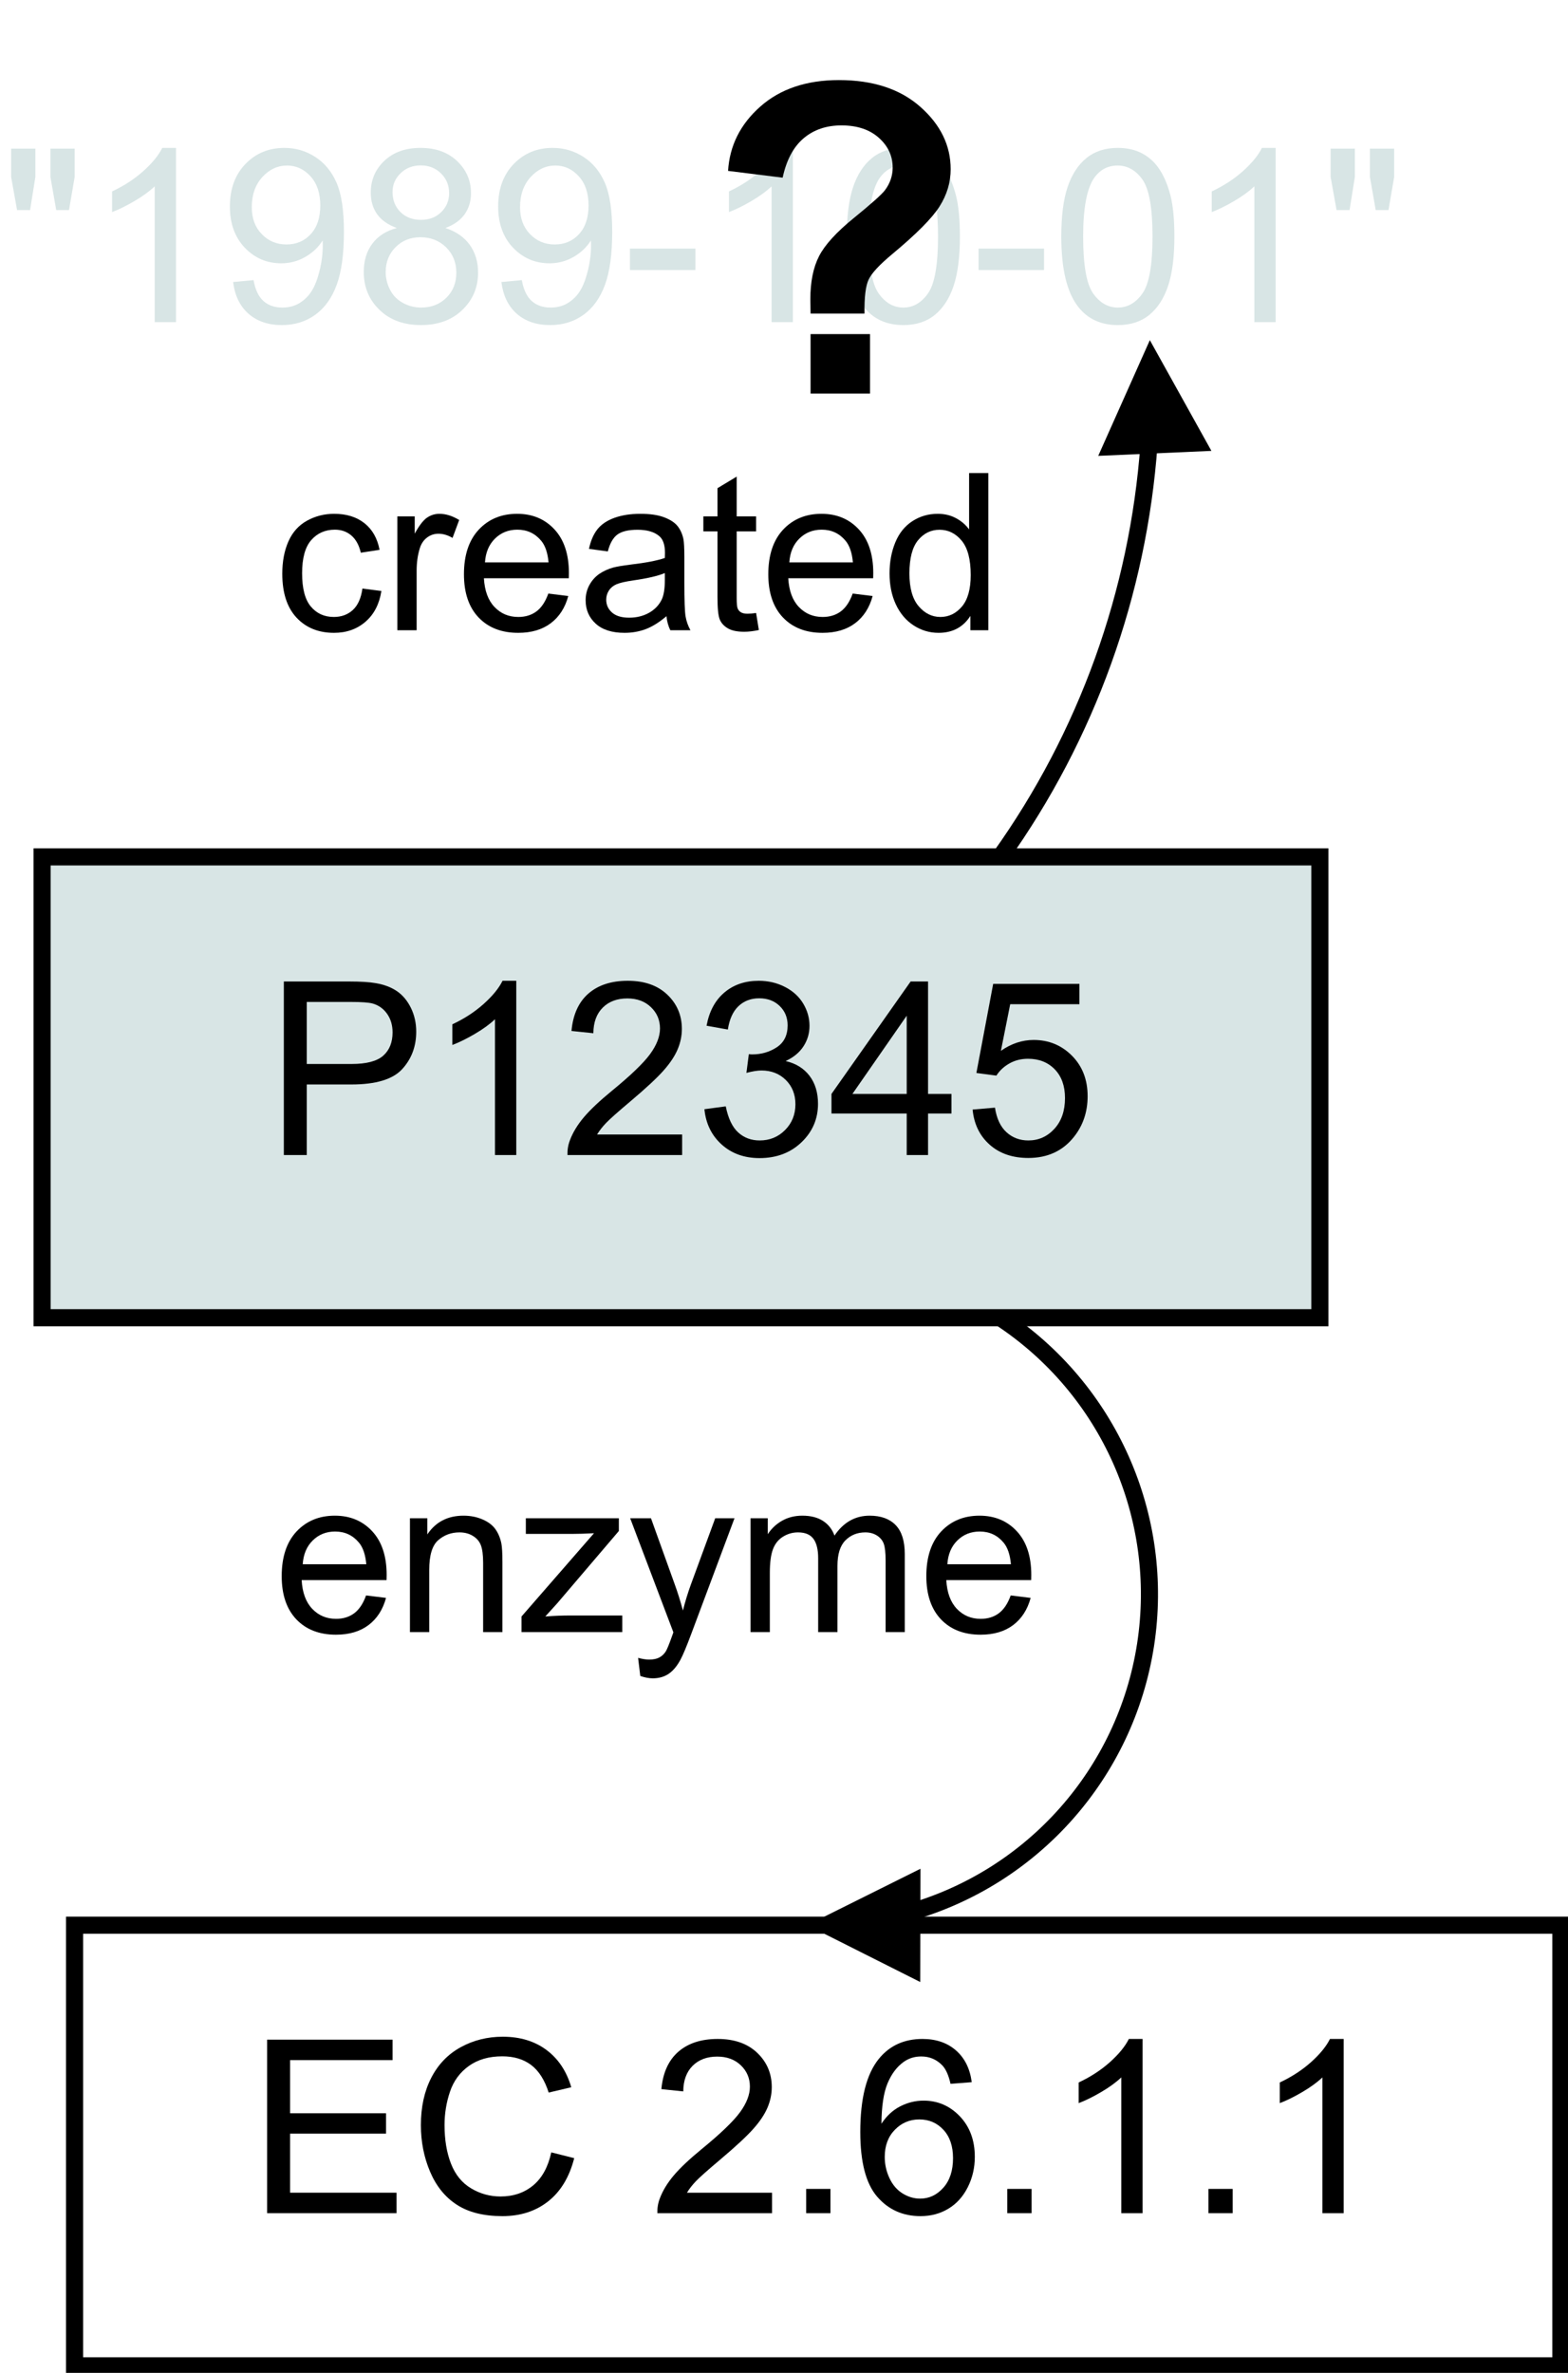 <?xml version="1.0" encoding="UTF-8"?>
<svg xmlns="http://www.w3.org/2000/svg" xmlns:xlink="http://www.w3.org/1999/xlink" width="550pt" height="832pt" viewBox="0 0 550 832" version="1.1">
<defs>
<g>
<symbol overflow="visible" id="glyph0-0">
<path style="stroke:none;" d="M 10.625 0 L 10.625 -53.125 L 53.125 -53.125 L 53.125 0 L 10.625 0 Z M 11.953 -1.328 L 51.797 -1.328 L 51.797 -51.797 L 11.953 -51.797 L 11.953 -1.328 Z M 11.953 -1.328 "/>
</symbol>
<symbol overflow="visible" id="glyph0-1">
<path style="stroke:none;" d="M 6.562 0 L 6.562 -60.844 L 29.516 -60.844 C 33.543 -60.844 36.629 -60.648 38.766 -60.266 C 41.754 -59.766 44.258 -58.816 46.281 -57.422 C 48.301 -56.023 49.926 -54.066 51.156 -51.547 C 52.383 -49.023 53 -46.258 53 -43.25 C 53 -38.07 51.352 -33.691 48.062 -30.109 C 44.77 -26.523 38.82 -24.734 30.219 -24.734 L 14.609 -24.734 L 14.609 0 L 6.562 0 Z M 14.609 -31.922 L 30.344 -31.922 C 35.539 -31.922 39.234 -32.891 41.422 -34.828 C 43.605 -36.762 44.703 -39.488 44.703 -43 C 44.703 -45.539 44.055 -47.719 42.766 -49.531 C 41.484 -51.34 39.789 -52.539 37.688 -53.125 C 36.332 -53.488 33.824 -53.672 30.172 -53.672 L 14.609 -53.672 L 14.609 -31.922 Z M 14.609 -31.922 "/>
</symbol>
<symbol overflow="visible" id="glyph0-2">
<path style="stroke:none;" d="M 31.672 0 L 24.203 0 L 24.203 -47.609 C 22.398 -45.891 20.035 -44.168 17.109 -42.453 C 14.191 -40.742 11.57 -39.457 9.25 -38.594 L 9.25 -45.828 C 13.426 -47.785 17.078 -50.16 20.203 -52.953 C 23.336 -55.754 25.555 -58.469 26.859 -61.094 L 31.672 -61.094 L 31.672 0 Z M 31.672 0 "/>
</symbol>
<symbol overflow="visible" id="glyph0-3">
<path style="stroke:none;" d="M 42.797 -7.188 L 42.797 0 L 2.578 0 C 2.516 -1.801 2.801 -3.531 3.438 -5.188 C 4.465 -7.926 6.109 -10.625 8.359 -13.281 C 10.617 -15.934 13.879 -19.008 18.141 -22.5 C 24.754 -27.914 29.223 -32.207 31.547 -35.375 C 33.867 -38.551 35.031 -41.551 35.031 -44.375 C 35.031 -47.332 33.965 -49.828 31.844 -51.859 C 29.727 -53.887 26.973 -54.906 23.578 -54.906 C 19.973 -54.906 17.09 -53.824 14.938 -51.672 C 12.781 -49.516 11.684 -46.523 11.656 -42.703 L 3.984 -43.5 C 4.504 -49.227 6.477 -53.594 9.906 -56.594 C 13.34 -59.59 17.953 -61.094 23.734 -61.094 C 29.574 -61.094 34.195 -59.473 37.594 -56.234 C 40.996 -52.992 42.703 -48.98 42.703 -44.203 C 42.703 -41.766 42.199 -39.367 41.203 -37.016 C 40.211 -34.672 38.559 -32.195 36.25 -29.594 C 33.938 -26.988 30.098 -23.418 24.734 -18.891 C 20.254 -15.117 17.371 -12.559 16.094 -11.219 C 14.82 -9.883 13.773 -8.539 12.953 -7.188 L 42.797 -7.188 Z M 42.797 -7.188 "/>
</symbol>
<symbol overflow="visible" id="glyph0-4">
<path style="stroke:none;" d="M 3.562 -16.062 L 11.047 -17.062 C 11.898 -12.82 13.359 -9.77 15.422 -7.906 C 17.48 -6.039 19.992 -5.109 22.953 -5.109 C 26.461 -5.109 29.426 -6.32 31.844 -8.75 C 34.27 -11.184 35.484 -14.207 35.484 -17.812 C 35.484 -21.238 34.363 -24.066 32.125 -26.297 C 29.883 -28.523 27.035 -29.641 23.578 -29.641 C 22.16 -29.641 20.398 -29.355 18.297 -28.797 L 19.141 -35.359 C 19.629 -35.305 20.031 -35.281 20.344 -35.281 C 23.52 -35.281 26.379 -36.109 28.922 -37.766 C 31.473 -39.43 32.75 -41.992 32.75 -45.453 C 32.75 -48.191 31.82 -50.457 29.969 -52.25 C 28.113 -54.051 25.715 -54.953 22.781 -54.953 C 19.875 -54.953 17.449 -54.035 15.516 -52.203 C 13.586 -50.379 12.34 -47.645 11.781 -44 L 4.312 -45.328 C 5.227 -50.324 7.301 -54.203 10.531 -56.953 C 13.77 -59.711 17.801 -61.094 22.625 -61.094 C 25.934 -61.094 28.988 -60.379 31.781 -58.953 C 34.582 -57.523 36.723 -55.582 38.203 -53.125 C 39.68 -50.664 40.422 -48.051 40.422 -45.281 C 40.422 -42.656 39.711 -40.258 38.297 -38.094 C 36.891 -35.938 34.805 -34.223 32.047 -32.953 C 35.637 -32.117 38.43 -30.395 40.422 -27.781 C 42.41 -25.164 43.406 -21.895 43.406 -17.969 C 43.406 -12.656 41.465 -8.148 37.594 -4.453 C 33.727 -0.766 28.832 1.078 22.906 1.078 C 17.57 1.078 13.137 -0.508 9.609 -3.688 C 6.078 -6.871 4.059 -11 3.562 -16.062 Z M 3.562 -16.062 "/>
</symbol>
<symbol overflow="visible" id="glyph0-5">
<path style="stroke:none;" d="M 27.469 0 L 27.469 -14.562 L 1.078 -14.562 L 1.078 -21.422 L 28.844 -60.844 L 34.953 -60.844 L 34.953 -21.422 L 43.172 -21.422 L 43.172 -14.562 L 34.953 -14.562 L 34.953 0 L 27.469 0 Z M 27.469 -21.422 L 27.469 -48.844 L 8.422 -21.422 L 27.469 -21.422 Z M 27.469 -21.422 "/>
</symbol>
<symbol overflow="visible" id="glyph0-6">
<path style="stroke:none;" d="M 3.531 -15.938 L 11.375 -16.609 C 11.957 -12.785 13.305 -9.91 15.422 -7.984 C 17.535 -6.066 20.086 -5.109 23.078 -5.109 C 26.668 -5.109 29.711 -6.461 32.203 -9.172 C 34.691 -11.879 35.938 -15.477 35.938 -19.969 C 35.938 -24.227 34.738 -27.586 32.344 -30.047 C 29.957 -32.512 26.824 -33.75 22.953 -33.75 C 20.547 -33.75 18.371 -33.199 16.438 -32.109 C 14.5 -31.016 12.977 -29.59 11.875 -27.844 L 4.859 -28.766 L 10.75 -60.016 L 41 -60.016 L 41 -52.875 L 16.719 -52.875 L 13.453 -36.531 C 17.098 -39.07 20.926 -40.344 24.938 -40.344 C 30.246 -40.344 34.734 -38.496 38.391 -34.812 C 42.043 -31.133 43.875 -26.402 43.875 -20.625 C 43.875 -15.125 42.27 -10.363 39.062 -6.344 C 35.156 -1.426 29.824 1.031 23.078 1.031 C 17.547 1.031 13.027 -0.516 9.531 -3.609 C 6.031 -6.711 4.027 -10.82 3.531 -15.938 Z M 3.531 -15.938 "/>
</symbol>
<symbol overflow="visible" id="glyph0-7">
<path style="stroke:none;" d="M 6.719 0 L 6.719 -60.844 L 50.719 -60.844 L 50.719 -53.672 L 14.781 -53.672 L 14.781 -35.031 L 48.438 -35.031 L 48.438 -27.891 L 14.781 -27.891 L 14.781 -7.188 L 52.125 -7.188 L 52.125 0 L 6.719 0 Z M 6.719 0 "/>
</symbol>
<symbol overflow="visible" id="glyph0-8">
<path style="stroke:none;" d="M 49.969 -21.328 L 58.016 -19.297 C 56.328 -12.68 53.289 -7.637 48.906 -4.172 C 44.52 -0.703 39.16 1.031 32.828 1.031 C 26.273 1.031 20.941 -0.301 16.828 -2.969 C 12.723 -5.633 9.598 -9.5 7.453 -14.562 C 5.305 -19.621 4.234 -25.062 4.234 -30.875 C 4.234 -37.215 5.441 -42.742 7.859 -47.453 C 10.285 -52.168 13.734 -55.754 18.203 -58.203 C 22.668 -60.648 27.586 -61.875 32.953 -61.875 C 39.035 -61.875 44.148 -60.32 48.297 -57.219 C 52.449 -54.125 55.348 -49.77 56.984 -44.156 L 49.062 -42.297 C 47.645 -46.723 45.59 -49.945 42.906 -51.969 C 40.227 -53.988 36.852 -55 32.781 -55 C 28.113 -55 24.207 -53.871 21.062 -51.625 C 17.926 -49.383 15.715 -46.371 14.438 -42.594 C 13.164 -38.82 12.531 -34.93 12.531 -30.922 C 12.531 -25.742 13.285 -21.223 14.797 -17.359 C 16.305 -13.504 18.648 -10.621 21.828 -8.719 C 25.012 -6.812 28.461 -5.859 32.172 -5.859 C 36.68 -5.859 40.5 -7.156 43.625 -9.75 C 46.746 -12.352 48.863 -16.211 49.969 -21.328 Z M 49.969 -21.328 "/>
</symbol>
<symbol overflow="visible" id="glyph0-9">
<path style="stroke:none;" d=""/>
</symbol>
<symbol overflow="visible" id="glyph0-10">
<path style="stroke:none;" d="M 7.719 0 L 7.719 -8.516 L 16.234 -8.516 L 16.234 0 L 7.719 0 Z M 7.719 0 "/>
</symbol>
<symbol overflow="visible" id="glyph0-11">
<path style="stroke:none;" d="M 42.297 -45.938 L 34.859 -45.359 C 34.203 -48.293 33.262 -50.426 32.047 -51.75 C 30.023 -53.883 27.535 -54.953 24.578 -54.953 C 22.191 -54.953 20.098 -54.285 18.297 -52.953 C 15.953 -51.242 14.098 -48.742 12.734 -45.453 C 11.379 -42.16 10.676 -37.465 10.625 -31.375 C 12.426 -34.113 14.625 -36.145 17.219 -37.469 C 19.82 -38.801 22.551 -39.469 25.406 -39.469 C 30.383 -39.469 34.625 -37.633 38.125 -33.969 C 41.621 -30.301 43.375 -25.559 43.375 -19.75 C 43.375 -15.938 42.551 -12.387 40.906 -9.109 C 39.258 -5.828 36.992 -3.316 34.109 -1.578 C 31.234 0.16 27.973 1.031 24.328 1.031 C 18.098 1.031 13.02 -1.254 9.094 -5.828 C 5.164 -10.41 3.203 -17.957 3.203 -28.469 C 3.203 -40.227 5.375 -48.781 9.719 -54.125 C 13.496 -58.77 18.602 -61.094 25.031 -61.094 C 29.809 -61.094 33.727 -59.746 36.781 -57.062 C 39.84 -54.383 41.68 -50.676 42.297 -45.938 Z M 11.781 -19.719 C 11.781 -17.145 12.328 -14.68 13.422 -12.328 C 14.512 -9.973 16.039 -8.18 18 -6.953 C 19.965 -5.723 22.035 -5.109 24.203 -5.109 C 27.348 -5.109 30.055 -6.379 32.328 -8.922 C 34.598 -11.461 35.734 -14.922 35.734 -19.297 C 35.734 -23.504 34.613 -26.816 32.375 -29.234 C 30.133 -31.66 27.309 -32.875 23.906 -32.875 C 20.531 -32.875 17.664 -31.66 15.312 -29.234 C 12.957 -26.816 11.781 -23.645 11.781 -19.719 Z M 11.781 -19.719 "/>
</symbol>
<symbol overflow="visible" id="glyph0-12">
<path style="stroke:none;" d="M 5.984 -39.297 L 3.906 -50.891 L 3.906 -60.844 L 12.406 -60.844 L 12.406 -50.891 L 10.547 -39.297 L 5.984 -39.297 Z M 19.719 -39.297 L 17.688 -50.891 L 17.688 -60.844 L 26.188 -60.844 L 26.188 -50.891 L 24.203 -39.297 L 19.719 -39.297 Z M 19.719 -39.297 "/>
</symbol>
<symbol overflow="visible" id="glyph0-13">
<path style="stroke:none;" d="M 4.656 -14.062 L 11.828 -14.734 C 12.43 -11.359 13.594 -8.91 15.312 -7.391 C 17.027 -5.867 19.234 -5.109 21.922 -5.109 C 24.211 -5.109 26.223 -5.633 27.953 -6.688 C 29.68 -7.738 31.098 -9.141 32.203 -10.891 C 33.316 -12.648 34.242 -15.023 34.984 -18.016 C 35.73 -21.004 36.109 -24.047 36.109 -27.141 C 36.109 -27.473 36.094 -27.973 36.062 -28.641 C 34.57 -26.254 32.527 -24.32 29.938 -22.844 C 27.352 -21.363 24.555 -20.625 21.547 -20.625 C 16.504 -20.625 12.238 -22.445 8.75 -26.094 C 5.27 -29.746 3.531 -34.566 3.531 -40.547 C 3.531 -46.723 5.348 -51.691 8.984 -55.453 C 12.617 -59.211 17.176 -61.094 22.656 -61.094 C 26.613 -61.094 30.234 -60.023 33.516 -57.891 C 36.793 -55.766 39.285 -52.727 40.984 -48.781 C 42.68 -44.844 43.531 -39.137 43.531 -31.672 C 43.531 -23.891 42.684 -17.695 41 -13.094 C 39.312 -8.488 36.801 -4.98 33.469 -2.578 C 30.133 -0.172 26.227 1.031 21.75 1.031 C 16.988 1.031 13.098 -0.285 10.078 -2.922 C 7.066 -5.566 5.258 -9.281 4.656 -14.062 Z M 35.234 -40.922 C 35.234 -45.211 34.09 -48.613 31.812 -51.125 C 29.531 -53.645 26.785 -54.906 23.578 -54.906 C 20.254 -54.906 17.355 -53.551 14.891 -50.844 C 12.43 -48.133 11.203 -44.617 11.203 -40.297 C 11.203 -36.422 12.367 -33.273 14.703 -30.859 C 17.043 -28.441 19.93 -27.234 23.359 -27.234 C 26.824 -27.234 29.672 -28.441 31.891 -30.859 C 34.117 -33.273 35.234 -36.629 35.234 -40.922 Z M 35.234 -40.922 "/>
</symbol>
<symbol overflow="visible" id="glyph0-14">
<path style="stroke:none;" d="M 15.031 -33 C 11.926 -34.133 9.621 -35.75 8.125 -37.844 C 6.633 -39.945 5.891 -42.469 5.891 -45.406 C 5.891 -49.832 7.477 -53.551 10.656 -56.562 C 13.84 -59.582 18.078 -61.094 23.359 -61.094 C 28.668 -61.094 32.945 -59.551 36.188 -56.469 C 39.426 -53.383 41.047 -49.629 41.047 -45.203 C 41.047 -42.379 40.305 -39.918 38.828 -37.828 C 37.348 -35.742 35.098 -34.133 32.078 -33 C 35.816 -31.781 38.66 -29.809 40.609 -27.094 C 42.555 -24.383 43.531 -21.148 43.531 -17.391 C 43.531 -12.191 41.691 -7.82 38.016 -4.281 C 34.336 -0.738 29.492 1.031 23.484 1.031 C 17.484 1.031 12.637 -0.742 8.953 -4.297 C 5.273 -7.848 3.438 -12.281 3.438 -17.594 C 3.438 -21.551 4.441 -24.863 6.453 -27.531 C 8.461 -30.207 11.32 -32.031 15.031 -33 Z M 13.531 -45.656 C 13.531 -42.781 14.457 -40.426 16.312 -38.594 C 18.164 -36.77 20.57 -35.859 23.531 -35.859 C 26.402 -35.859 28.766 -36.766 30.609 -38.578 C 32.449 -40.387 33.375 -42.609 33.375 -45.234 C 33.375 -47.973 32.426 -50.273 30.531 -52.141 C 28.633 -54.012 26.273 -54.953 23.453 -54.953 C 20.598 -54.953 18.227 -54.035 16.344 -52.203 C 14.469 -50.379 13.531 -48.195 13.531 -45.656 Z M 11.125 -17.562 C 11.125 -15.426 11.629 -13.363 12.641 -11.375 C 13.648 -9.383 15.148 -7.84 17.141 -6.75 C 19.129 -5.656 21.273 -5.109 23.578 -5.109 C 27.137 -5.109 30.082 -6.254 32.406 -8.547 C 34.738 -10.848 35.906 -13.77 35.906 -17.312 C 35.906 -20.902 34.707 -23.879 32.312 -26.234 C 29.914 -28.586 26.918 -29.766 23.328 -29.766 C 19.805 -29.766 16.887 -28.598 14.578 -26.266 C 12.273 -23.941 11.125 -21.039 11.125 -17.562 Z M 11.125 -17.562 "/>
</symbol>
<symbol overflow="visible" id="glyph0-15">
<path style="stroke:none;" d="M 2.703 -18.266 L 2.703 -25.781 L 25.656 -25.781 L 25.656 -18.266 L 2.703 -18.266 Z M 2.703 -18.266 "/>
</symbol>
<symbol overflow="visible" id="glyph0-16">
<path style="stroke:none;" d="M 3.531 -30 C 3.531 -37.195 4.27 -42.988 5.75 -47.375 C 7.227 -51.758 9.426 -55.141 12.344 -57.516 C 15.258 -59.898 18.93 -61.094 23.359 -61.094 C 26.629 -61.094 29.492 -60.434 31.953 -59.125 C 34.418 -57.812 36.457 -55.914 38.062 -53.438 C 39.664 -50.957 40.922 -47.941 41.828 -44.391 C 42.742 -40.836 43.203 -36.039 43.203 -30 C 43.203 -22.863 42.465 -17.102 41 -12.719 C 39.539 -8.332 37.348 -4.941 34.422 -2.547 C 31.504 -0.16 27.816 1.031 23.359 1.031 C 17.492 1.031 12.887 -1.066 9.547 -5.266 C 5.535 -10.324 3.531 -18.57 3.531 -30 Z M 11.203 -30 C 11.203 -20.02 12.367 -13.371 14.703 -10.062 C 17.043 -6.758 19.93 -5.109 23.359 -5.109 C 26.793 -5.109 29.68 -6.766 32.016 -10.078 C 34.355 -13.398 35.531 -20.039 35.531 -30 C 35.531 -40.02 34.355 -46.676 32.016 -49.969 C 29.68 -53.258 26.77 -54.906 23.281 -54.906 C 19.852 -54.906 17.113 -53.449 15.062 -50.547 C 12.488 -46.836 11.203 -39.988 11.203 -30 Z M 11.203 -30 "/>
</symbol>
<symbol overflow="visible" id="glyph1-0">
<path style="stroke:none;" d="M 9.625 0 L 9.625 -48.125 L 48.125 -48.125 L 48.125 0 L 9.625 0 Z M 10.828 -1.203 L 46.922 -1.203 L 46.922 -46.922 L 10.828 -46.922 L 10.828 -1.203 Z M 10.828 -1.203 "/>
</symbol>
<symbol overflow="visible" id="glyph1-1">
<path style="stroke:none;" d="M 31.125 -14.625 L 37.781 -13.766 C 37.062 -9.172 35.199 -5.574 32.203 -2.984 C 29.203 -0.391 25.523 0.906 21.172 0.906 C 15.703 0.906 11.305 -0.879 7.984 -4.453 C 4.672 -8.023 3.016 -13.145 3.016 -19.812 C 3.016 -24.121 3.727 -27.895 5.156 -31.125 C 6.582 -34.363 8.754 -36.789 11.672 -38.406 C 14.586 -40.02 17.766 -40.828 21.203 -40.828 C 25.535 -40.828 29.082 -39.727 31.844 -37.531 C 34.602 -35.344 36.367 -32.23 37.141 -28.203 L 30.562 -27.188 C 29.938 -29.863 28.824 -31.879 27.234 -33.234 C 25.648 -34.586 23.727 -35.266 21.469 -35.266 C 18.062 -35.266 15.289 -34.039 13.156 -31.594 C 11.031 -29.156 9.969 -25.289 9.969 -20 C 9.969 -14.633 10.992 -10.73 13.047 -8.297 C 15.098 -5.867 17.781 -4.656 21.094 -4.656 C 23.746 -4.656 25.969 -5.469 27.75 -7.094 C 29.527 -8.727 30.656 -11.238 31.125 -14.625 Z M 31.125 -14.625 "/>
</symbol>
<symbol overflow="visible" id="glyph1-2">
<path style="stroke:none;" d="M 5 0 L 5 -39.922 L 11.094 -39.922 L 11.094 -33.875 C 12.645 -36.707 14.078 -38.57 15.391 -39.469 C 16.711 -40.371 18.16 -40.828 19.734 -40.828 C 22.012 -40.828 24.332 -40.102 26.688 -38.656 L 24.359 -32.375 C 22.703 -33.352 21.051 -33.844 19.406 -33.844 C 17.926 -33.844 16.59 -33.395 15.406 -32.5 C 14.227 -31.613 13.387 -30.379 12.891 -28.797 C 12.141 -26.391 11.766 -23.758 11.766 -20.906 L 11.766 0 L 5 0 Z M 5 0 "/>
</symbol>
<symbol overflow="visible" id="glyph1-3">
<path style="stroke:none;" d="M 32.406 -12.859 L 39.406 -12 C 38.301 -7.906 36.254 -4.727 33.266 -2.469 C 30.285 -0.219 26.477 0.906 21.844 0.906 C 16 0.906 11.363 -0.891 7.938 -4.484 C 4.52 -8.086 2.812 -13.133 2.812 -19.625 C 2.812 -26.34 4.539 -31.555 8 -35.266 C 11.465 -38.973 15.957 -40.828 21.469 -40.828 C 26.809 -40.828 31.172 -39.008 34.547 -35.375 C 37.93 -31.738 39.625 -26.629 39.625 -20.047 C 39.625 -19.641 39.613 -19.035 39.594 -18.234 L 9.812 -18.234 C 10.059 -13.848 11.301 -10.488 13.531 -8.156 C 15.758 -5.82 18.539 -4.656 21.875 -4.656 C 24.363 -4.656 26.484 -5.305 28.234 -6.609 C 29.992 -7.918 31.383 -10.004 32.406 -12.859 Z M 10.188 -23.797 L 32.484 -23.797 C 32.18 -27.16 31.324 -29.68 29.922 -31.359 C 27.766 -33.961 24.973 -35.266 21.547 -35.266 C 18.43 -35.266 15.816 -34.223 13.703 -32.141 C 11.586 -30.066 10.414 -27.285 10.188 -23.797 Z M 10.188 -23.797 "/>
</symbol>
<symbol overflow="visible" id="glyph1-4">
<path style="stroke:none;" d="M 31.125 -4.922 C 28.625 -2.797 26.211 -1.289 23.891 -0.406 C 21.578 0.465 19.09 0.906 16.438 0.906 C 12.039 0.906 8.664 -0.164 6.312 -2.312 C 3.957 -4.457 2.781 -7.195 2.781 -10.531 C 2.781 -12.477 3.223 -14.258 4.109 -15.875 C 5.004 -17.496 6.172 -18.801 7.609 -19.781 C 9.055 -20.758 10.68 -21.5 12.484 -22 C 13.805 -22.34 15.812 -22.68 18.5 -23.016 C 23.957 -23.66 27.977 -24.438 30.562 -25.344 C 30.59 -26.27 30.609 -26.859 30.609 -27.109 C 30.609 -29.867 29.965 -31.812 28.688 -32.938 C 26.957 -34.465 24.387 -35.234 20.984 -35.234 C 17.797 -35.234 15.441 -34.676 13.922 -33.562 C 12.41 -32.445 11.289 -30.473 10.562 -27.641 L 3.953 -28.531 C 4.543 -31.363 5.531 -33.648 6.906 -35.391 C 8.289 -37.137 10.285 -38.484 12.891 -39.422 C 15.504 -40.355 18.523 -40.828 21.953 -40.828 C 25.367 -40.828 28.141 -40.426 30.266 -39.625 C 32.398 -38.82 33.969 -37.809 34.969 -36.594 C 35.965 -35.383 36.672 -33.852 37.078 -32 C 37.293 -30.844 37.406 -28.758 37.406 -25.75 L 37.406 -16.734 C 37.406 -10.441 37.551 -6.461 37.844 -4.797 C 38.133 -3.129 38.703 -1.527 39.547 0 L 32.484 0 C 31.785 -1.402 31.332 -3.047 31.125 -4.922 Z M 30.562 -20.047 C 28.102 -19.035 24.418 -18.18 19.516 -17.484 C 16.734 -17.078 14.762 -16.621 13.609 -16.125 C 12.453 -15.625 11.559 -14.887 10.938 -13.922 C 10.312 -12.961 10 -11.895 10 -10.719 C 10 -8.914 10.68 -7.41 12.047 -6.203 C 13.41 -5.004 15.41 -4.406 18.047 -4.406 C 20.648 -4.406 22.969 -4.973 25 -6.109 C 27.027 -7.254 28.523 -8.816 29.484 -10.797 C 30.199 -12.316 30.562 -14.57 30.562 -17.562 L 30.562 -20.047 Z M 30.562 -20.047 "/>
</symbol>
<symbol overflow="visible" id="glyph1-5">
<path style="stroke:none;" d="M 19.859 -6.047 L 20.828 -0.078 C 18.922 0.324 17.215 0.531 15.719 0.531 C 13.258 0.531 11.352 0.137 10 -0.641 C 8.645 -1.418 7.691 -2.441 7.141 -3.703 C 6.586 -4.973 6.312 -7.633 6.312 -11.688 L 6.312 -34.672 L 1.359 -34.672 L 1.359 -39.922 L 6.312 -39.922 L 6.312 -49.812 L 13.047 -53.875 L 13.047 -39.922 L 19.859 -39.922 L 19.859 -34.672 L 13.047 -34.672 L 13.047 -11.312 C 13.047 -9.383 13.164 -8.145 13.406 -7.594 C 13.645 -7.039 14.031 -6.602 14.562 -6.281 C 15.102 -5.957 15.875 -5.797 16.875 -5.797 C 17.633 -5.797 18.629 -5.879 19.859 -6.047 Z M 19.859 -6.047 "/>
</symbol>
<symbol overflow="visible" id="glyph1-6">
<path style="stroke:none;" d="M 30.984 0 L 30.984 -5.031 C 28.453 -1.07 24.727 0.906 19.812 0.906 C 16.633 0.906 13.707 0.027 11.031 -1.719 C 8.363 -3.477 6.293 -5.93 4.828 -9.078 C 3.359 -12.223 2.625 -15.836 2.625 -19.922 C 2.625 -23.91 3.289 -27.523 4.625 -30.766 C 5.957 -34.012 7.953 -36.504 10.609 -38.234 C 13.262 -39.961 16.234 -40.828 19.516 -40.828 C 21.918 -40.828 24.062 -40.316 25.938 -39.297 C 27.82 -38.285 29.352 -36.965 30.531 -35.344 L 30.531 -55.125 L 37.266 -55.125 L 37.266 0 L 30.984 0 Z M 9.594 -19.922 C 9.594 -14.805 10.664 -10.98 12.812 -8.453 C 14.965 -5.922 17.516 -4.656 20.453 -4.656 C 23.41 -4.656 25.922 -5.863 27.984 -8.281 C 30.055 -10.707 31.094 -14.398 31.094 -19.359 C 31.094 -24.824 30.039 -28.836 27.938 -31.391 C 25.832 -33.949 23.238 -35.234 20.156 -35.234 C 17.145 -35.234 14.629 -34.004 12.609 -31.547 C 10.598 -29.086 9.594 -25.211 9.594 -19.922 Z M 9.594 -19.922 "/>
</symbol>
<symbol overflow="visible" id="glyph1-7">
<path style="stroke:none;" d="M 5.078 0 L 5.078 -39.922 L 11.172 -39.922 L 11.172 -34.25 C 14.098 -38.633 18.332 -40.828 23.875 -40.828 C 26.277 -40.828 28.488 -40.395 30.5 -39.531 C 32.52 -38.664 34.031 -37.527 35.031 -36.125 C 36.039 -34.727 36.742 -33.059 37.141 -31.125 C 37.387 -29.875 37.516 -27.68 37.516 -24.547 L 37.516 0 L 30.75 0 L 30.75 -24.281 C 30.75 -27.039 30.48 -29.102 29.953 -30.469 C 29.43 -31.832 28.496 -32.922 27.156 -33.734 C 25.82 -34.555 24.254 -34.969 22.453 -34.969 C 19.566 -34.969 17.074 -34.051 14.984 -32.219 C 12.891 -30.395 11.844 -26.926 11.844 -21.812 L 11.844 0 L 5.078 0 Z M 5.078 0 "/>
</symbol>
<symbol overflow="visible" id="glyph1-8">
<path style="stroke:none;" d="M 1.5 0 L 1.5 -5.484 L 26.922 -34.672 C 24.035 -34.516 21.488 -34.438 19.281 -34.438 L 3.016 -34.438 L 3.016 -39.922 L 35.641 -39.922 L 35.641 -35.453 L 14.031 -10.109 L 9.844 -5.484 C 12.883 -5.711 15.734 -5.828 18.391 -5.828 L 36.844 -5.828 L 36.844 0 L 1.5 0 Z M 1.5 0 "/>
</symbol>
<symbol overflow="visible" id="glyph1-9">
<path style="stroke:none;" d="M 4.781 15.375 L 4.016 9.031 C 5.492 9.426 6.785 9.625 7.891 9.625 C 9.398 9.625 10.602 9.371 11.5 8.875 C 12.402 8.375 13.145 7.668 13.719 6.766 C 14.145 6.086 14.836 4.41 15.797 1.734 C 15.918 1.359 16.117 0.805 16.391 0.078 L 1.234 -39.922 L 8.531 -39.922 L 16.844 -16.812 C 17.914 -13.875 18.879 -10.789 19.734 -7.562 C 20.512 -10.664 21.441 -13.695 22.516 -16.656 L 31.062 -39.922 L 37.828 -39.922 L 22.641 0.672 C 21.004 5.055 19.738 8.078 18.844 9.734 C 17.633 11.961 16.254 13.598 14.703 14.641 C 13.148 15.68 11.293 16.203 9.141 16.203 C 7.836 16.203 6.383 15.926 4.781 15.375 Z M 4.781 15.375 "/>
</symbol>
<symbol overflow="visible" id="glyph1-10">
<path style="stroke:none;" d="M 5.078 0 L 5.078 -39.922 L 11.125 -39.922 L 11.125 -34.328 C 12.383 -36.285 14.051 -37.859 16.125 -39.047 C 18.207 -40.23 20.578 -40.828 23.234 -40.828 C 26.191 -40.828 28.613 -40.211 30.5 -38.984 C 32.395 -37.754 33.734 -36.039 34.516 -33.844 C 37.668 -38.496 41.781 -40.828 46.844 -40.828 C 50.801 -40.828 53.844 -39.727 55.969 -37.531 C 58.102 -35.344 59.172 -31.965 59.172 -27.406 L 59.172 0 L 52.453 0 L 52.453 -25.156 C 52.453 -27.863 52.23 -29.812 51.797 -31 C 51.359 -32.184 50.559 -33.145 49.406 -33.875 C 48.25 -34.602 46.895 -34.969 45.344 -34.969 C 42.531 -34.969 40.195 -34.027 38.344 -32.156 C 36.488 -30.289 35.562 -27.305 35.562 -23.203 L 35.562 0 L 28.797 0 L 28.797 -25.938 C 28.797 -28.945 28.242 -31.203 27.141 -32.703 C 26.035 -34.211 24.23 -34.969 21.734 -34.969 C 19.828 -34.969 18.066 -34.461 16.453 -33.453 C 14.836 -32.453 13.664 -30.988 12.938 -29.062 C 12.207 -27.133 11.844 -24.352 11.844 -20.719 L 11.844 0 L 5.078 0 Z M 5.078 0 "/>
</symbol>
<symbol overflow="visible" id="glyph2-0">
<path style="stroke:none;" d="M 4.75 0 L 4.75 -23.75 L 23.75 -23.75 L 23.75 0 L 4.75 0 Z M 5.344 -0.594 L 23.156 -0.594 L 23.156 -23.156 L 5.344 -23.156 L 5.344 -0.594 Z M 5.344 -0.594 "/>
</symbol>
<symbol overflow="visible" id="glyph2-1">
<path style="stroke:none;" d=""/>
</symbol>
<symbol overflow="visible" id="glyph3-0">
<path style="stroke:none;" d="M 19 0 L 19 -95 L 95 -95 L 95 0 L 19 0 Z M 21.375 -2.375 L 92.625 -2.375 L 92.625 -92.625 L 21.375 -92.625 L 21.375 -2.375 Z M 21.375 -2.375 "/>
</symbol>
<symbol overflow="visible" id="glyph3-1">
<path style="stroke:none;" d="M 55.734 -28.062 L 36.812 -28.062 C 36.758 -30.777 36.734 -32.438 36.734 -33.031 C 36.734 -39.164 37.75 -44.211 39.781 -48.172 C 41.809 -52.129 45.867 -56.582 51.953 -61.531 C 58.035 -66.477 61.672 -69.719 62.859 -71.25 C 64.691 -73.676 65.609 -76.348 65.609 -79.266 C 65.609 -83.324 63.988 -86.801 60.75 -89.688 C 57.508 -92.582 53.145 -94.031 47.656 -94.031 C 42.352 -94.031 37.918 -92.52 34.359 -89.5 C 30.797 -86.488 28.348 -81.887 27.016 -75.703 L 7.875 -78.078 C 8.414 -86.93 12.188 -94.453 19.188 -100.641 C 26.184 -106.824 35.379 -109.922 46.766 -109.922 C 58.73 -109.922 68.254 -106.789 75.328 -100.531 C 82.41 -94.27 85.953 -86.98 85.953 -78.672 C 85.953 -74.066 84.648 -69.711 82.047 -65.609 C 79.453 -61.504 73.898 -55.914 65.391 -48.844 C 60.984 -45.176 58.246 -42.227 57.188 -40 C 56.125 -37.781 55.641 -33.801 55.734 -28.062 Z M 36.812 0 L 36.812 -20.859 L 57.672 -20.859 L 57.672 0 L 36.812 0 Z M 36.812 0 "/>
</symbol>
</g>
</defs>
<g id="surface0">
<rect x="0" y="0" width="550" height="832" style="fill:rgb(100%,100%,100%);fill-opacity:1;stroke:none;"/>
<path style="fill-rule:evenodd;fill:rgb(84.706%,89.804%,89.804%);fill-opacity:1;stroke-width:0.1;stroke-linecap:butt;stroke-linejoin:miter;stroke:rgb(0%,0%,0%);stroke-opacity:1;stroke-miterlimit:10;" d="M 26.671 5.05 L 34.141 5.05 L 34.141 7.743 L 26.671 7.743 Z M 26.671 5.05 " transform="matrix(60,0,0,60,-1585.5,-2.55)"/>
<g style="fill:rgb(0%,0%,0%);fill-opacity:1;">
  <use xlink:href="#glyph0-1" x="92.996" y="404.984"/>
  <use xlink:href="#glyph0-2" x="149.422" y="404.984"/>
  <use xlink:href="#glyph0-3" x="196.473" y="404.984"/>
  <use xlink:href="#glyph0-4" x="243.523" y="404.984"/>
  <use xlink:href="#glyph0-5" x="290.574" y="404.984"/>
  <use xlink:href="#glyph0-6" x="337.625" y="404.984"/>
</g>
<path style="fill-rule:evenodd;fill:rgb(100%,100%,100%);fill-opacity:1;stroke-width:0.1;stroke-linecap:butt;stroke-linejoin:miter;stroke:rgb(0%,0%,0%);stroke-opacity:1;stroke-miterlimit:10;" d="M 26.861 11.293 L 35.55 11.293 L 35.55 13.868 L 26.861 13.868 Z M 26.861 11.293 " transform="matrix(60,0,0,60,-1585.5,-2.55)"/>
<g style="fill:rgb(0%,0%,0%);fill-opacity:1;">
  <use xlink:href="#glyph0-7" x="86.973" y="776.008"/>
  <use xlink:href="#glyph0-8" x="143.398" y="776.008"/>
  <use xlink:href="#glyph0-9" x="204.512" y="776.008"/>
  <use xlink:href="#glyph0-3" x="228.008" y="776.008"/>
  <use xlink:href="#glyph0-10" x="275.059" y="776.008"/>
  <use xlink:href="#glyph0-11" x="298.555" y="776.008"/>
  <use xlink:href="#glyph0-10" x="345.605" y="776.008"/>
  <use xlink:href="#glyph0-2" x="369.102" y="776.008"/>
  <use xlink:href="#glyph0-10" x="416.152" y="776.008"/>
  <use xlink:href="#glyph0-2" x="439.648" y="776.008"/>
</g>
<g style="fill:rgb(0%,0%,0%);fill-opacity:1;">
  <use xlink:href="#glyph1-1" x="96" y="220.984"/>
  <use xlink:href="#glyph1-2" x="134.379" y="220.984"/>
  <use xlink:href="#glyph1-3" x="159.926" y="220.984"/>
  <use xlink:href="#glyph1-4" x="202.641" y="220.984"/>
  <use xlink:href="#glyph1-5" x="245.355" y="220.984"/>
  <use xlink:href="#glyph1-3" x="266.684" y="220.984"/>
  <use xlink:href="#glyph1-6" x="309.398" y="220.984"/>
</g>
<g style="fill:rgb(84.706%,89.804%,89.804%);fill-opacity:1;">
  <use xlink:href="#glyph0-12" x="0" y="112.949"/>
  <use xlink:href="#glyph0-2" x="30.059" y="112.949"/>
  <use xlink:href="#glyph0-13" x="77.109" y="112.949"/>
  <use xlink:href="#glyph0-14" x="124.16" y="112.949"/>
  <use xlink:href="#glyph0-13" x="171.211" y="112.949"/>
  <use xlink:href="#glyph0-15" x="218.262" y="112.949"/>
  <use xlink:href="#glyph0-2" x="246.445" y="112.949"/>
  <use xlink:href="#glyph0-16" x="293.496" y="112.949"/>
  <use xlink:href="#glyph0-15" x="340.547" y="112.949"/>
  <use xlink:href="#glyph0-16" x="368.73" y="112.949"/>
  <use xlink:href="#glyph0-2" x="415.781" y="112.949"/>
  <use xlink:href="#glyph0-12" x="462.832" y="112.949"/>
</g>
<g style="fill:rgb(0%,0%,0%);fill-opacity:1;">
  <use xlink:href="#glyph2-1" x="67.5" y="354"/>
  <use xlink:href="#glyph2-1" x="78.164" y="354"/>
</g>
<g style="fill:rgb(0%,0%,0%);fill-opacity:1;">
  <use xlink:href="#glyph1-3" x="96" y="572.266"/>
  <use xlink:href="#glyph1-7" x="138.715" y="572.266"/>
  <use xlink:href="#glyph1-8" x="181.43" y="572.266"/>
  <use xlink:href="#glyph1-9" x="219.809" y="572.266"/>
  <use xlink:href="#glyph1-10" x="258.188" y="572.266"/>
  <use xlink:href="#glyph1-3" x="322.113" y="572.266"/>
</g>
<path style="fill:none;stroke-width:0.1;stroke-linecap:butt;stroke-linejoin:miter;stroke:rgb(0%,0%,0%);stroke-opacity:1;stroke-miterlimit:10;" d="M 31.735 11.22 L 31.735 11.22 C 32.464 11.015 33.006 10.403 33.122 9.655 C 33.238 8.906 32.906 8.159 32.273 7.743 " transform="matrix(60,0,0,60,-1585.5,-2.55)"/>
<path style="fill-rule:evenodd;fill:rgb(0%,0%,0%);fill-opacity:1;stroke-width:0.1;stroke-linecap:butt;stroke-linejoin:miter;stroke:rgb(0%,0%,0%);stroke-opacity:1;stroke-miterlimit:10;" d="M 31.756 11.044 L 31.256 11.293 L 31.755 11.544 L 31.756 11.044 Z M 31.756 11.044 " transform="matrix(60,0,0,60,-1585.5,-2.55)"/>
<path style="fill:none;stroke-width:0.1;stroke-linecap:butt;stroke-linejoin:miter;stroke:rgb(0%,0%,0%);stroke-opacity:1;stroke-miterlimit:10;" d="M 32.273 5.05 L 32.273 5.05 C 32.779 4.342 33.079 3.508 33.142 2.64 " transform="matrix(60,0,0,60,-1585.5,-2.55)"/>
<path style="fill-rule:evenodd;fill:rgb(0%,0%,0%);fill-opacity:1;stroke-width:0.1;stroke-linecap:butt;stroke-linejoin:miter;stroke:rgb(0%,0%,0%);stroke-opacity:1;stroke-miterlimit:10;" d="M 33.424 2.631 L 33.152 2.142 L 32.924 2.653 L 33.424 2.631 Z M 33.424 2.631 " transform="matrix(60,0,0,60,-1585.5,-2.55)"/>
<g style="fill:rgb(0%,0%,0%);fill-opacity:1;">
  <use xlink:href="#glyph3-1" x="247.508" y="138"/>
</g>
</g>
</svg>
